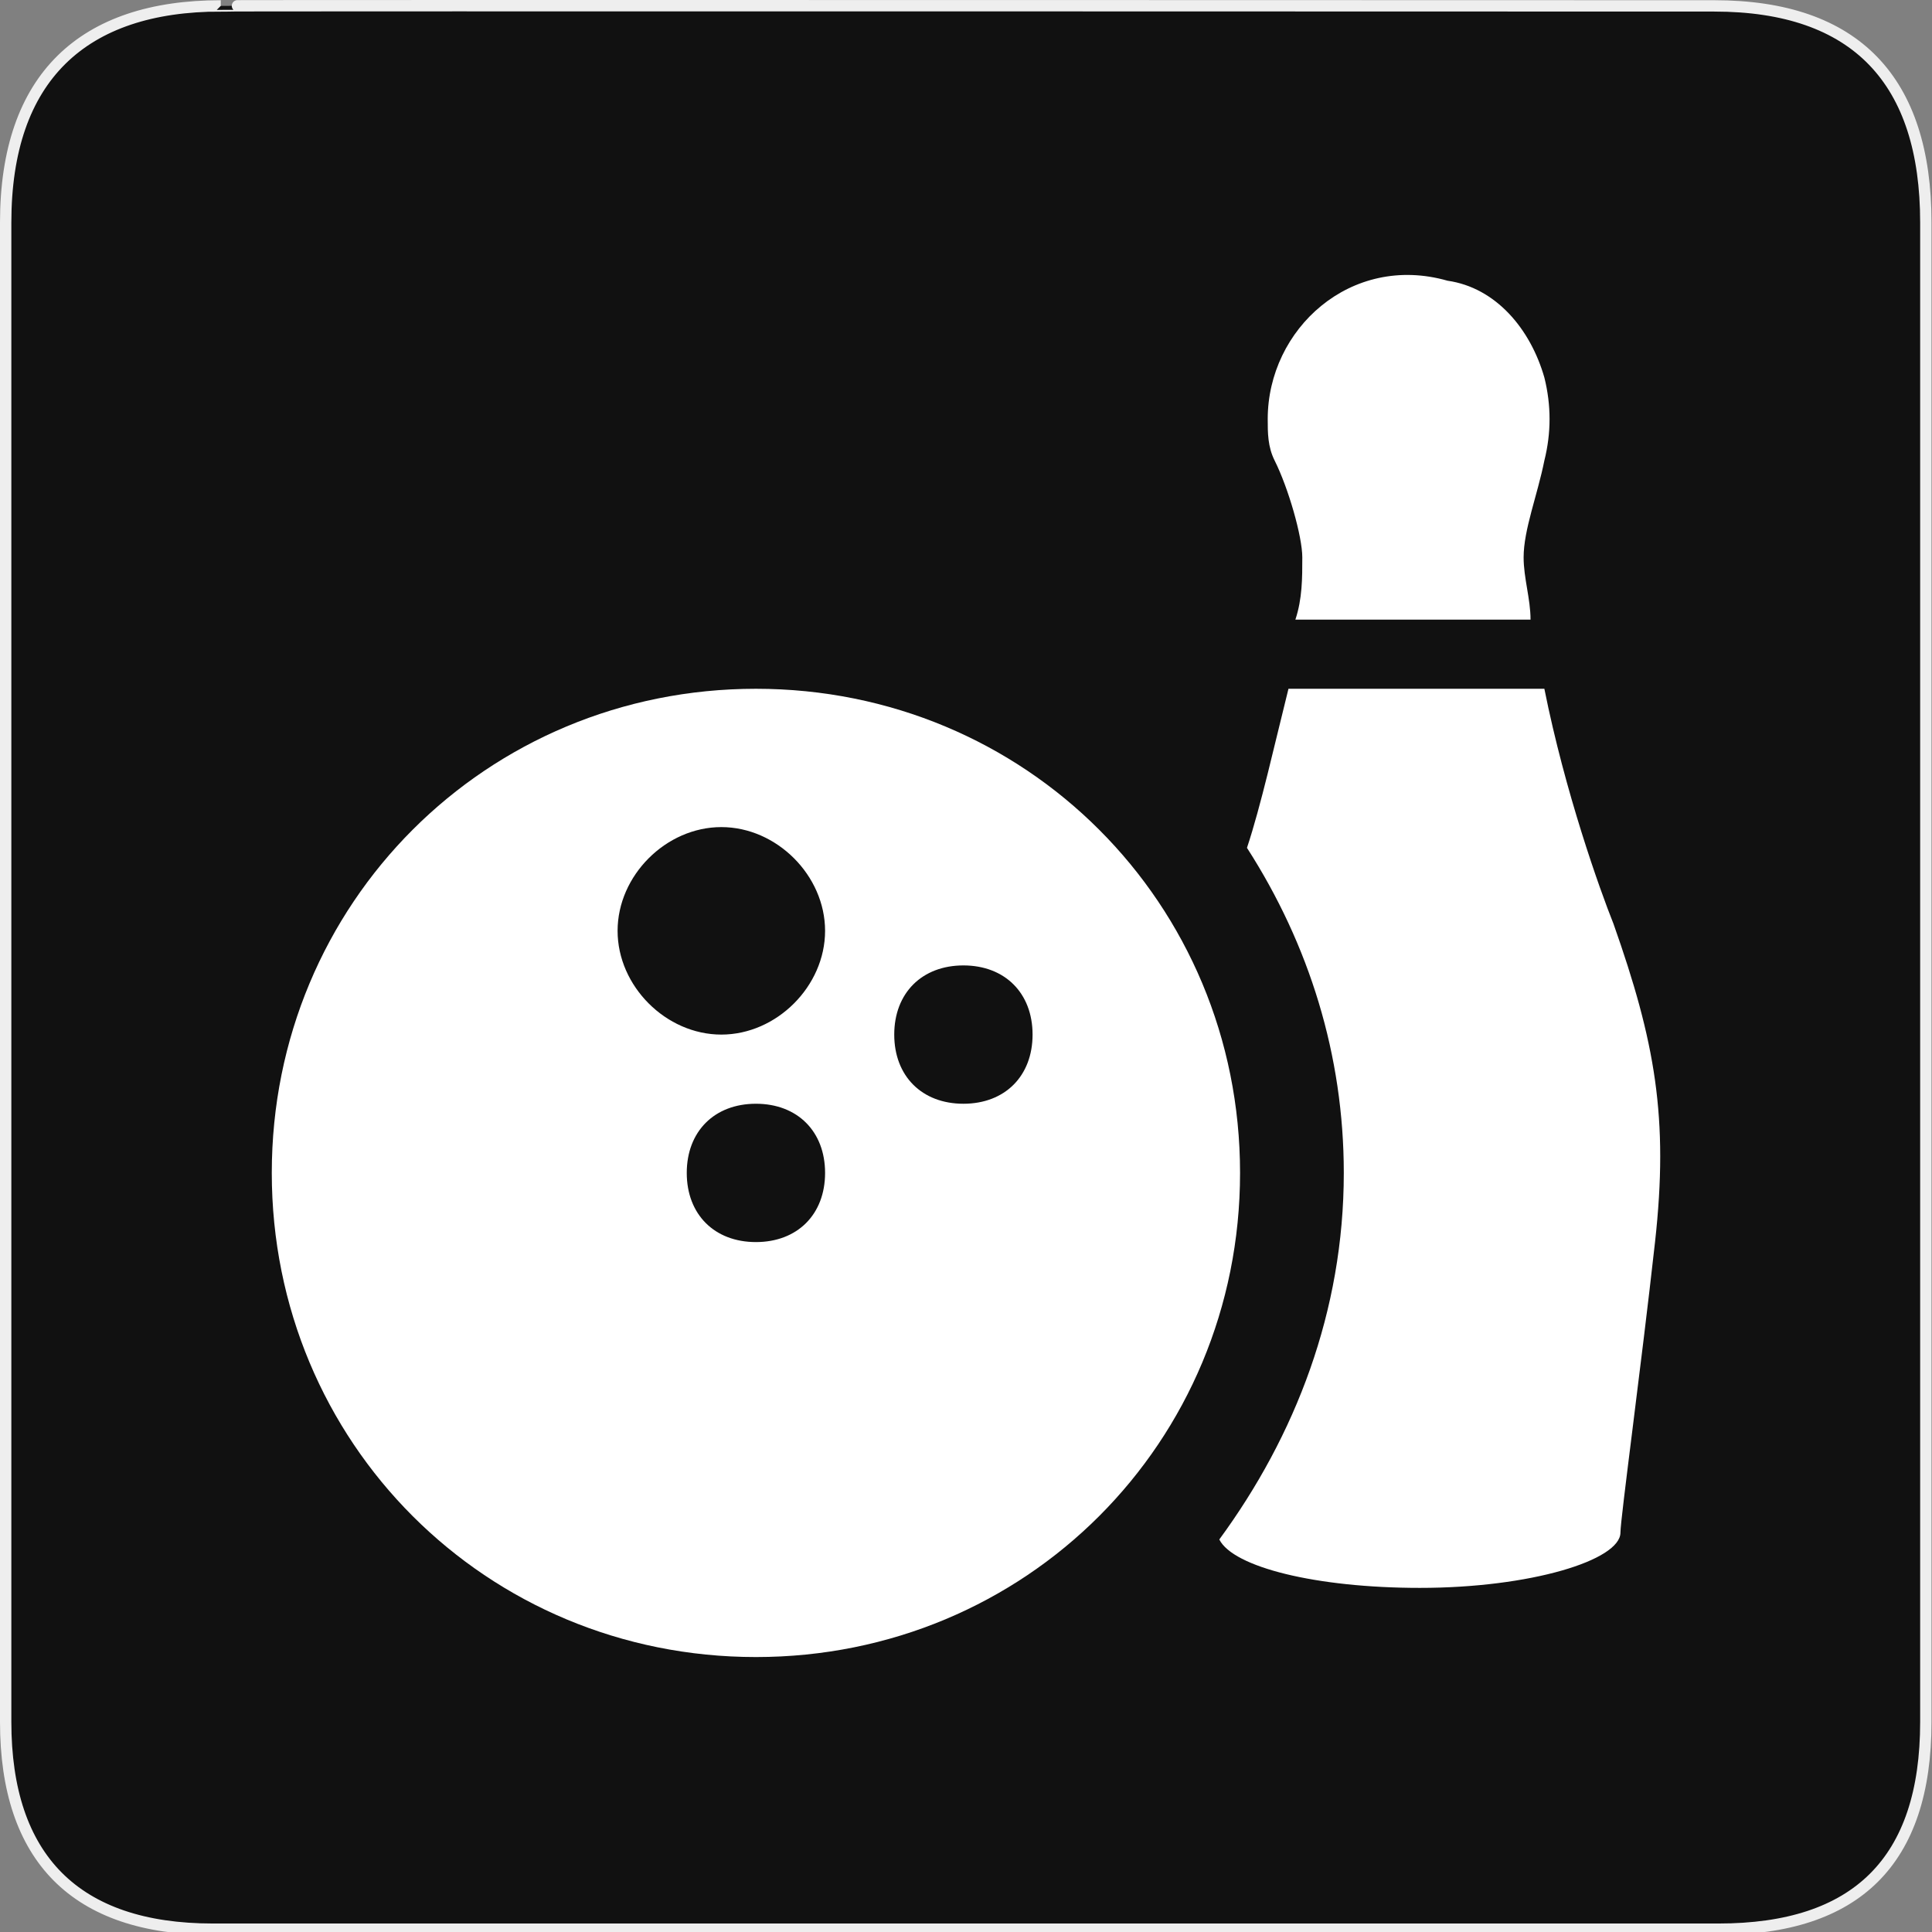<?xml version="1.0" encoding="UTF-8" standalone="no"?>
<!-- Created with Inkscape (http://www.inkscape.org/) -->

<svg
   xmlns:dc="http://purl.org/dc/elements/1.1/"
   xmlns:cc="http://creativecommons.org/ns#"
   xmlns:rdf="http://www.w3.org/1999/02/22-rdf-syntax-ns#"
   xmlns:svg="http://www.w3.org/2000/svg"
   xmlns="http://www.w3.org/2000/svg"
   xmlns:sodipodi="http://sodipodi.sourceforge.net/DTD/sodipodi-0.dtd"
   xmlns:inkscape="http://www.inkscape.org/namespaces/inkscape"
   version="1.0"
   width="580"
   height="580"
   id="svg2"
   sodipodi:version="0.32"
   inkscape:version="0.48.4 r9939"
   sodipodi:docname="hockey.svg"
   inkscape:output_extension="org.inkscape.output.svg.inkscape">
  <rect width="100%" height="100%" fill="#808080" stroke="none"/>
  <sodipodi:namedview
     inkscape:window-height="1004"
     inkscape:window-width="1920"
     inkscape:pageshadow="2"
     inkscape:pageopacity="0.0"
     guidetolerance="10.0"
     gridtolerance="10.0"
     objecttolerance="10.0"
     borderopacity="1.0"
     bordercolor="#666666"
     pagecolor="#ffffff"
     id="base"
     inkscape:zoom="0.46083856"
     inkscape:cx="628.31907"
     inkscape:cy="287.61822"
     inkscape:window-x="1680"
     inkscape:window-y="0"
     inkscape:current-layer="svg2"
     showgrid="false"
     inkscape:window-maximized="1" />
  <defs
     id="defs4">
    <inkscape:perspective
       sodipodi:type="inkscape:persp3d"
       inkscape:vp_x="0 : 290 : 1"
       inkscape:vp_y="0 : 1000 : 0"
       inkscape:vp_z="580 : 290 : 1"
       inkscape:persp3d-origin="290 : 193.33333 : 1"
       id="perspective10" />
  </defs>
  <g
     id="g1327">
    <path
       d="M 66.275,1.768 C 24.94,1.768 1.704,23.139 1.704,66.804 l 0,450.123 c 0,40.844 20.895,62.229 62.192,62.229 l 452.024,0 c 41.307,0 62.229,-20.315 62.229,-62.229 l 0,-450.123 c 0,-42.601 -20.922,-65.036 -63.521,-65.036 -0.004,0 -448.495,-0.143 -448.353,0 z"
       style="fill:#111111;stroke:#eeeeee;stroke-width:3.408"
       id="path1329"
       inkscape:connector-curvature="0" />
  </g>
  <path
     inkscape:connector-curvature="0"
     d="m 226.932,206.775 c -80.976,0 -145.341,64.365 -145.341,145.341 0,80.976 64.365,145.341 145.341,145.341 80.976,0 145.341,-64.365 145.341,-145.341 0,-80.976 -64.365,-145.341 -145.341,-145.341 z m -10.382,103.815 c -16.61,0 -31.145,-14.534 -31.145,-31.145 0,-16.61 14.534,-31.145 31.145,-31.145 16.61,0 31.145,14.534 31.145,31.145 0,16.61 -14.534,31.145 -31.145,31.145 z m 72.671,20.763 c -12.458,0 -20.763,-8.305 -20.763,-20.763 0,-12.458 8.305,-20.763 20.763,-20.763 12.458,0 20.763,8.305 20.763,20.763 0,12.458 -8.305,20.763 -20.763,20.763 z m -62.289,41.526 c -12.458,0 -20.763,-8.305 -20.763,-20.763 0,-12.458 8.305,-20.763 20.763,-20.763 12.458,0 20.763,8.305 20.763,20.763 0,12.458 -8.305,20.763 -20.763,20.763 z"
     id="path3"
     style="fill:#ffffff;fill-opacity:1" />
  <g
     transform="matrix(20.763,0,0,20.763,40.065,40.671)"
     id="g5"
     style="fill:#ffffff;fill-opacity:1">
    <path
       inkscape:connector-curvature="0"
       d="m 16.9,6.1 c 0,0.3 0,0.6 -0.1,0.9 h 3.4 c 0,-0.3 -0.1,-0.6 -0.1,-0.9 0,-0.4 0.2,-0.9 0.3,-1.4 0.1,-0.4 0.1,-0.8 0,-1.2 C 20.2,2.8 19.7,2.2 19,2.1 c -1.4,-0.4 -2.6,0.7 -2.6,2 0,0.2 0,0.4 0.1,0.6 0.2,0.4 0.4,1.1 0.4,1.4 z"
       id="path7"
       style="fill:#ffffff;fill-opacity:1" />
    <path
       inkscape:connector-curvature="0"
       d="m 20.4,8 h -3.7 c -0.2,0.8 -0.4,1.7 -0.6,2.3 0.9,1.4 1.4,3 1.4,4.7 0,2 -0.7,3.8 -1.8,5.3 0.2,0.4 1.4,0.7 2.9,0.7 1.6,0 2.9,-0.4 2.9,-0.8 0,-0.2 0.3,-2.4 0.5,-4.2 0.2,-1.8 0,-2.9 -0.6,-4.6 -0.2,-0.5 -0.7,-1.9 -1,-3.4 z"
       id="path9"
       style="fill:#ffffff;fill-opacity:1" />
  </g>
</svg>
